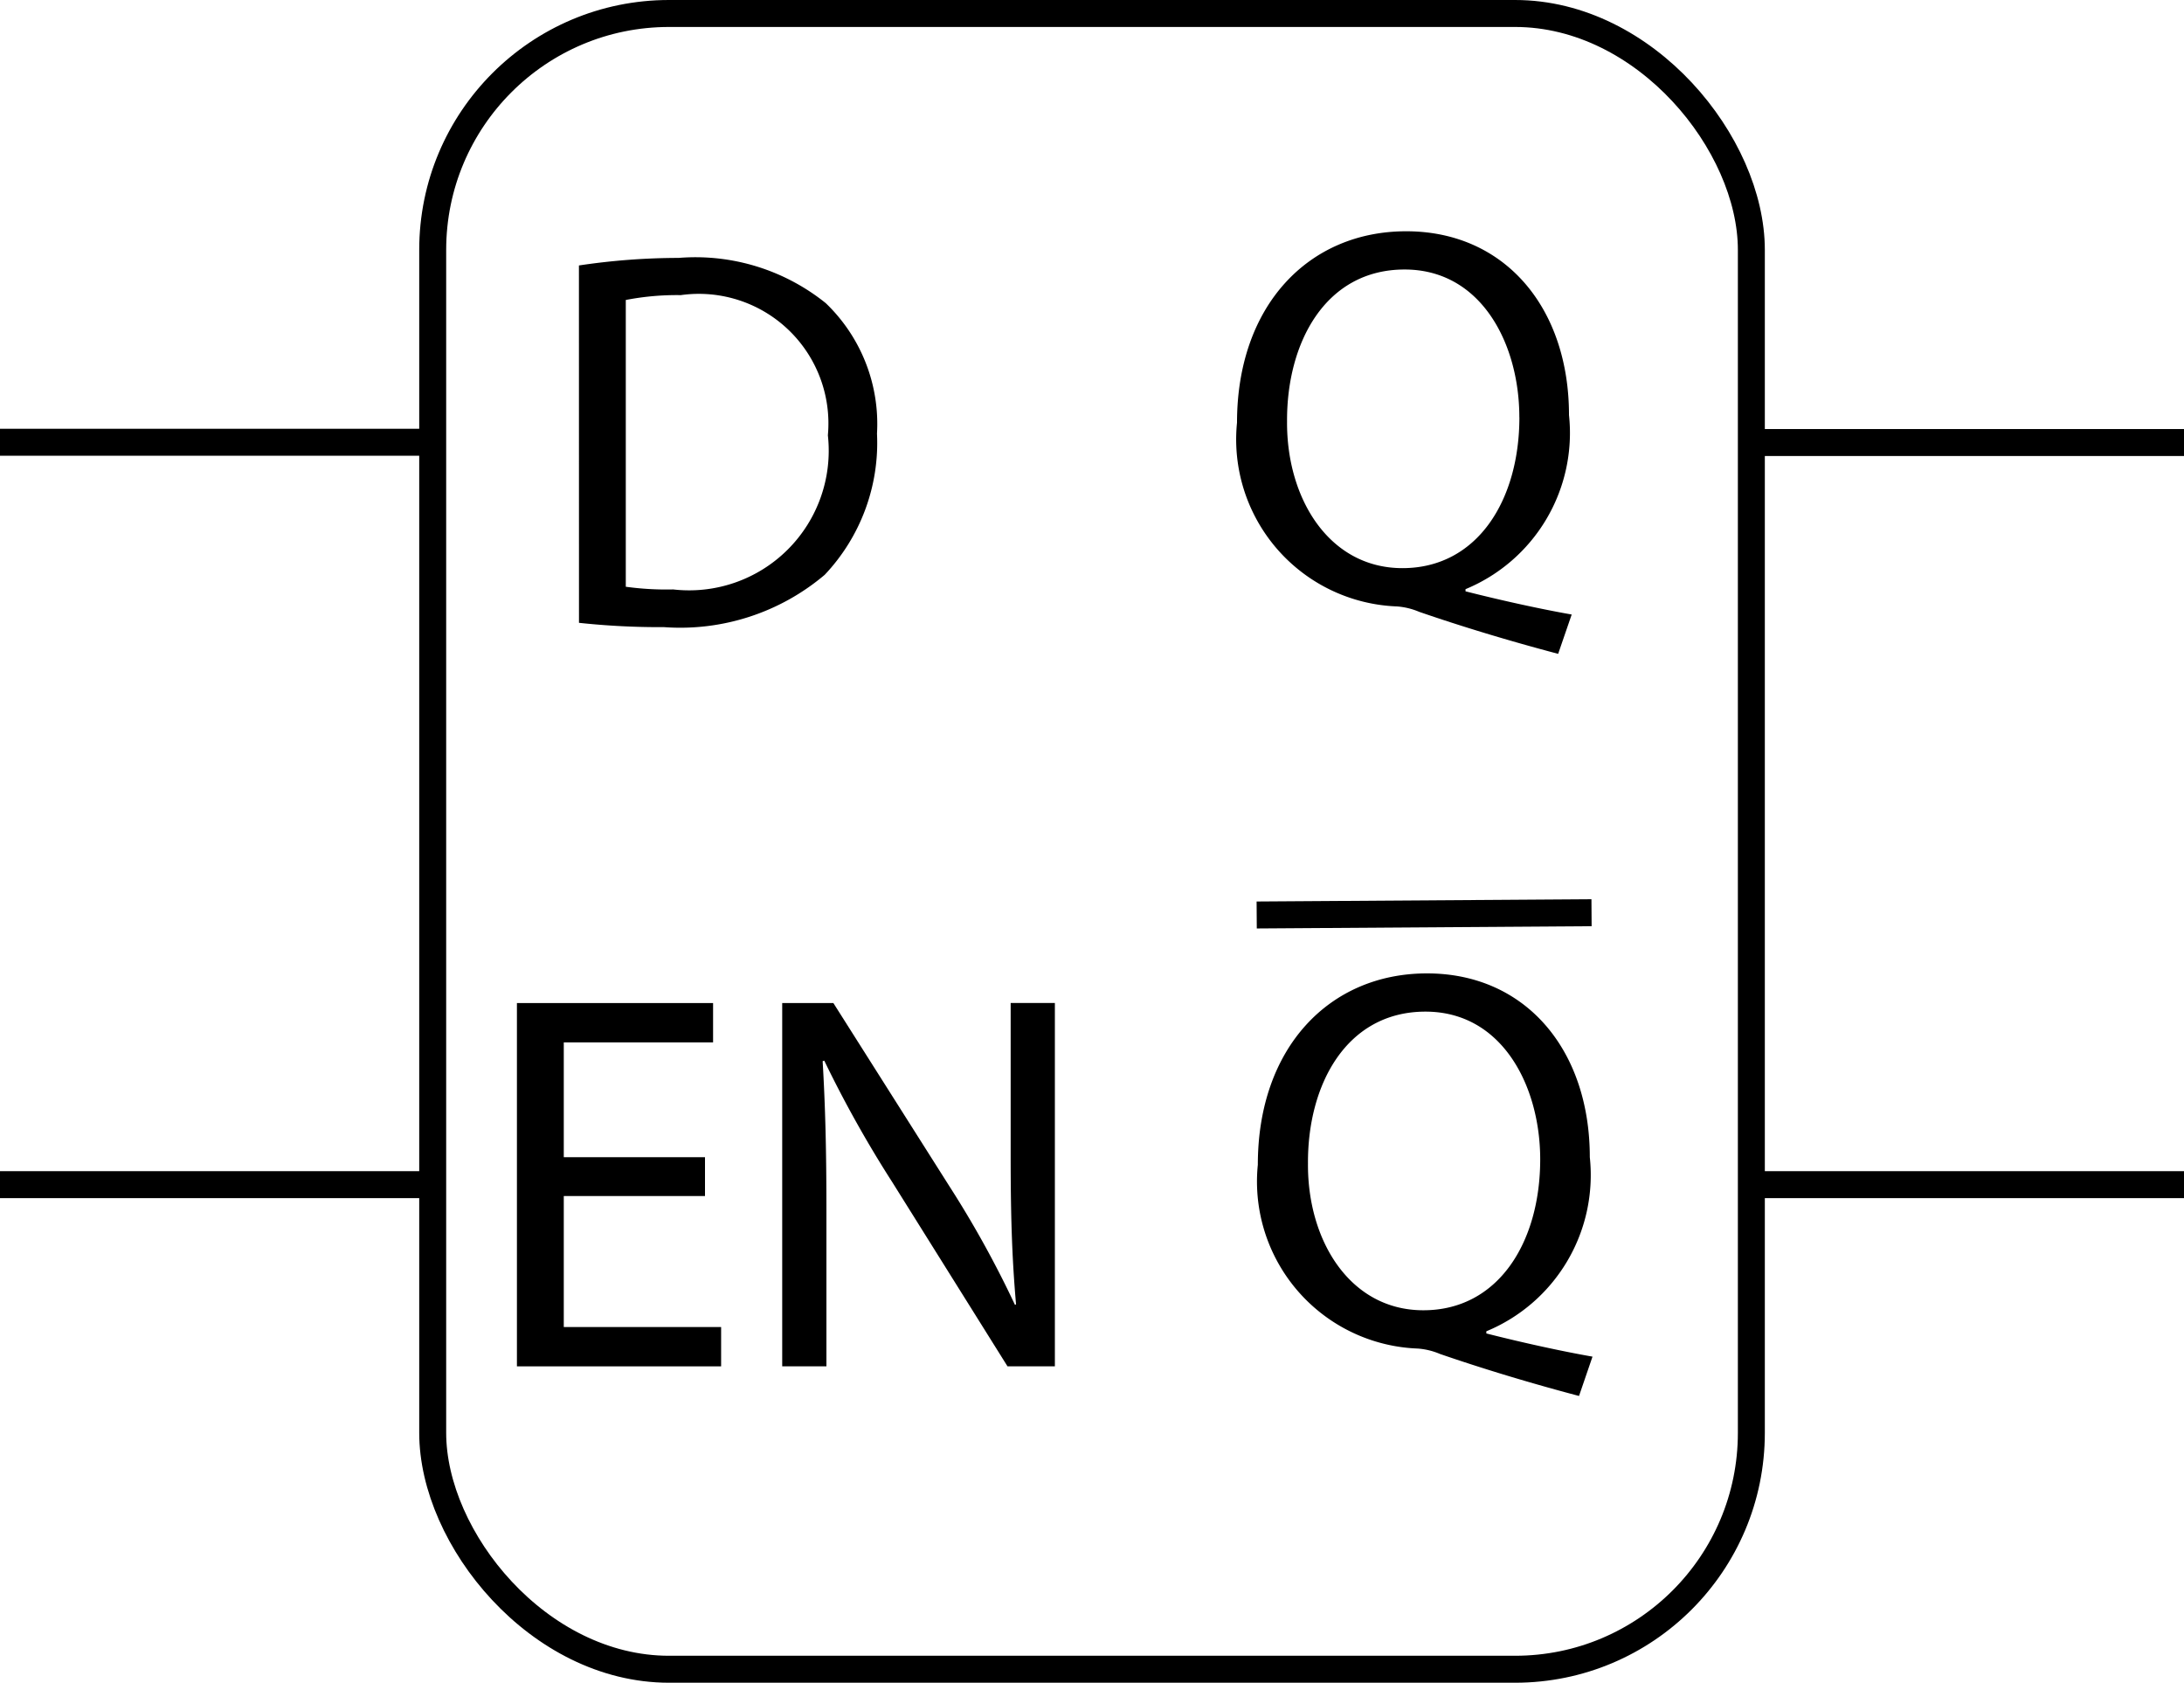 <svg id="Layer_1" data-name="Layer 1" xmlns="http://www.w3.org/2000/svg" viewBox="0 0 40.505 31.2"><defs><style>.cls-1{fill:none;stroke:#000;stroke-miterlimit:10;stroke-width:0.5px;}</style></defs><rect class="cls-1" x="8.025" y="0.25" width="24.456" height="30.7" rx="4.383"/><path d="M315.334,393.023c-.909-.24-1.799-.51-2.578-.779a1.297,1.297,0,0,0-.41-.1,3.099,3.099,0,0,1-2.968-3.408c0-2.159,1.319-3.548,3.138-3.548,1.829,0,3.019,1.419,3.019,3.408a3.133,3.133,0,0,1-1.919,3.228v.04c.67.17,1.399.33,1.969.43Zm-.72-4.387c0-1.35-.699-2.739-2.128-2.739-1.47,0-2.189,1.359-2.18,2.818-.01,1.429.78,2.719,2.14,2.719C313.835,391.434,314.615,390.175,314.615,388.636Z" transform="translate(-286.436 -380.9)"/><path d="M315.721,406.783c-.909-.24-1.799-.51-2.579-.779a1.294,1.294,0,0,0-.41-.1,3.099,3.099,0,0,1-2.968-3.408c0-2.159,1.319-3.548,3.138-3.548,1.829,0,3.019,1.419,3.019,3.408a3.133,3.133,0,0,1-1.919,3.228v.04c.669.17,1.399.33,1.969.43Zm-.72-4.387c0-1.35-.699-2.739-2.128-2.739-1.469,0-2.189,1.359-2.179,2.818-.01,1.429.78,2.719,2.139,2.719C314.222,405.195,315.001,403.935,315.001,402.396Z" transform="translate(-286.436 -380.9)"/><line class="cls-1" x1="23.307" y1="16.965" x2="29.517" y2="16.923"/><line class="cls-1" x1="32.481" y1="8.205" x2="40.505" y2="8.205"/><line class="cls-1" x1="32.481" y1="21.965" x2="40.505" y2="21.965"/><line class="cls-1" y1="8.2" x2="8.025" y2="8.2"/><line class="cls-1" y1="21.965" x2="8.025" y2="21.965"/><path d="M297.173,385.822a12.5,12.5,0,0,1,1.849-.14,3.857,3.857,0,0,1,2.729.839,3.103,3.103,0,0,1,.95,2.419,3.561,3.561,0,0,1-.97,2.618,4.148,4.148,0,0,1-2.978.97,14.068,14.068,0,0,1-1.579-.08Zm.869,5.957a5.493,5.493,0,0,0,.88.05,2.589,2.589,0,0,0,2.868-2.858A2.403,2.403,0,0,0,299.062,386.372a4.956,4.956,0,0,0-1.02.09Z" transform="translate(-286.436 -380.9)"/><path d="M299.511,403.076h-2.619v2.429h2.918v.729H296.023v-6.736h3.638v.729h-2.769v2.129h2.619Z" transform="translate(-286.436 -380.9)"/><path d="M300.943,406.234v-6.736h.949l2.159,3.408a18.999,18.999,0,0,1,1.209,2.188l.02-.01c-.08-.899-.1-1.719-.1-2.769v-2.818H306v6.736h-.879l-2.139-3.418a21.443,21.443,0,0,1-1.259-2.249l-.03.01c.05.85.07,1.659.07,2.779v2.878Z" transform="translate(-286.436 -380.9)"/></svg>